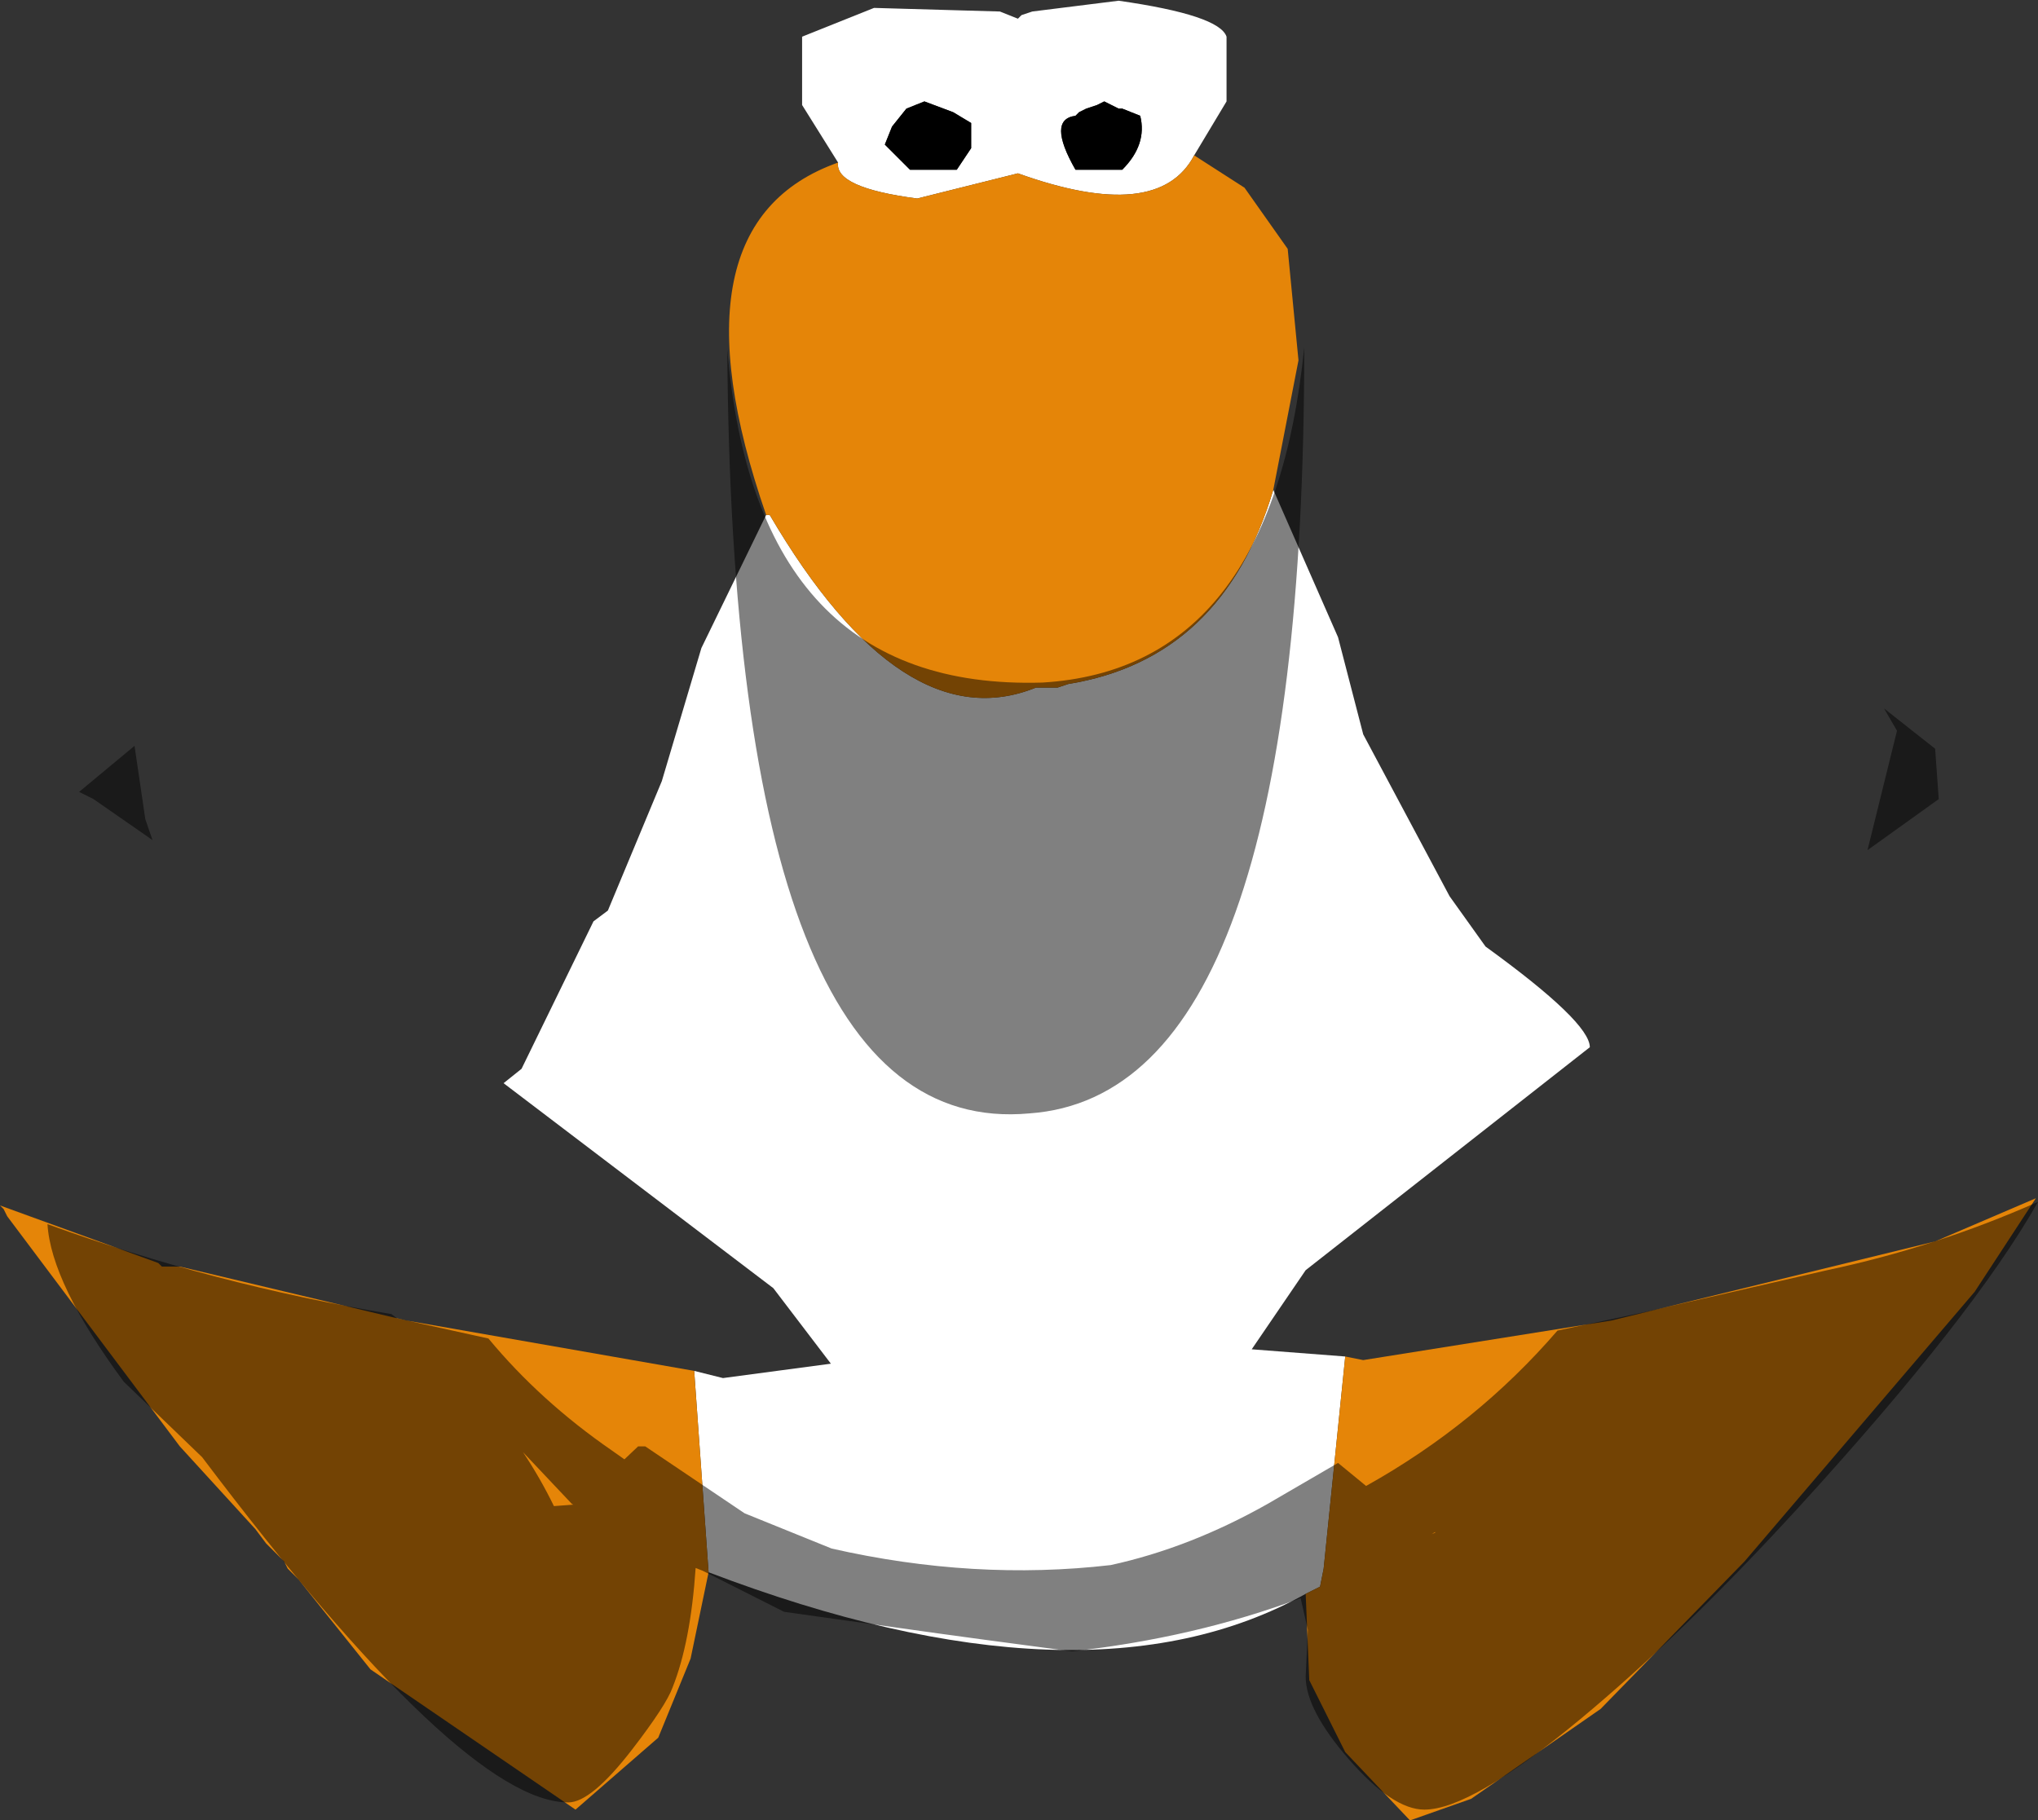 <?xml version="1.0" encoding="UTF-8" standalone="no"?>
<svg xmlns:ffdec="https://www.free-decompiler.com/flash" xmlns:xlink="http://www.w3.org/1999/xlink" ffdec:objectType="shape" height="126.55px" width="141.65px" xmlns="http://www.w3.org/2000/svg">
  <rect width="100%" height="100%" fill="#333333" stroke="none"/>
  <g transform="matrix(1.0, 0.0, 0.0, 1.0, 71.0, 27.55)">
    <path d="M6.75 -20.0 L5.75 -20.5 5.25 -20.25 4.5 -20.0 4.0 -19.75 3.75 -19.5 Q1.75 -19.25 3.75 -15.75 L7.0 -15.75 Q8.75 -17.5 8.25 -19.5 L7.0 -20.0 6.75 -20.0 M-12.75 -16.25 L-15.25 -20.25 -15.25 -25.0 -10.25 -27.0 -1.5 -26.75 -0.25 -26.25 0.0 -26.5 0.75 -26.75 6.75 -27.5 Q13.75 -26.5 14.25 -25.0 L14.25 -20.5 12.0 -16.75 Q9.5 -12.0 -0.25 -15.5 L-7.25 -13.75 Q-13.0 -14.5 -12.75 -16.25 M17.5 6.5 L22.0 16.75 23.75 23.5 29.75 34.75 32.25 38.25 Q39.5 43.5 39.5 45.25 L19.75 60.75 16.0 66.25 22.5 66.75 21.0 81.5 20.75 82.75 19.75 83.25 Q4.5 91.75 -21.75 81.75 L-22.75 67.75 -20.75 68.25 -13.25 67.25 -17.25 62.0 -36.0 47.75 -34.75 46.75 -29.75 36.5 -28.75 35.75 -25.0 26.75 -22.25 17.5 -17.75 8.25 -17.5 8.25 Q-8.25 24.0 1.0 20.25 L2.5 20.25 3.25 20.0 Q14.0 18.25 17.5 6.5 M-3.5 -19.0 L-4.75 -19.75 -6.75 -20.5 -8.0 -20.0 -9.0 -18.75 -9.5 -17.5 -7.75 -15.75 -4.5 -15.75 -3.5 -17.25 -3.5 -19.0" fill="#ffffff" fill-rule="evenodd" stroke="none"/>
    <path d="M6.75 -20.0 L7.0 -20.0 8.25 -19.5 Q8.75 -17.5 7.0 -15.75 L3.75 -15.75 Q1.75 -19.25 3.75 -19.5 L4.0 -19.75 4.5 -20.0 5.25 -20.25 5.75 -20.5 6.75 -20.0 M-3.5 -19.0 L-3.5 -17.25 -4.5 -15.75 -7.75 -15.75 -9.5 -17.5 -9.0 -18.75 -8.0 -20.0 -6.75 -20.5 -4.75 -19.75 -3.5 -19.0" fill="#000000" fill-rule="evenodd" stroke="none"/>
    <path d="M12.0 -16.75 L15.5 -14.5 18.5 -10.25 19.25 -2.5 17.5 6.5 Q14.0 18.25 3.25 20.0 L2.5 20.25 1.0 20.25 Q-8.25 24.0 -17.5 8.25 L-17.75 8.25 Q-24.75 -12.0 -12.75 -16.25 -13.0 -14.5 -7.25 -13.75 L-0.25 -15.5 Q9.5 -12.0 12.0 -16.75 M22.5 66.75 L23.75 67.0 41.0 64.25 63.5 58.75 70.5 55.75 66.25 62.25 50.25 81.0 40.25 91.25 31.25 97.5 27.0 99.0 22.5 94.25 20.0 89.25 19.75 83.25 20.75 82.75 21.0 81.5 22.5 66.75 M-21.75 81.75 L-23.0 87.75 -25.25 93.25 -31.0 98.25 -45.25 88.5 -50.25 82.25 -51.0 81.5 -51.25 81.0 -52.5 79.75 -53.25 78.75 -58.5 73.0 -70.5 57.0 -70.75 56.5 -71.0 56.25 -60.0 60.25 -59.75 60.5 -58.5 60.5 -42.75 64.25 -22.75 67.75 -21.75 81.75" fill="#e58508" fill-rule="evenodd" stroke="none"/>
    <path d="M59.95 21.7 L63.5 24.5 63.75 28.0 58.8 31.55 60.85 23.25 59.95 21.7 M-20.45 -3.25 Q-18.45 20.5 1.45 19.9 17.4 18.95 19.65 -3.4 19.65 48.5 0.55 49.85 -20.1 51.75 -20.45 -3.25 M-32.5 77.15 L-31.15 77.05 -31.25 77.0 -34.65 73.4 Q-33.45 75.2 -32.5 77.15 M-60.9 29.4 L-60.4 30.85 -64.5 28.0 -65.5 27.5 -61.65 24.3 -60.9 29.4 M28.75 78.95 L28.5 79.1 28.75 79.0 28.75 78.95 M6.2 81.25 Q11.7 80.05 17.1 77.0 L22.0 74.15 23.95 75.75 Q31.65 71.45 37.25 64.95 L43.15 63.7 56.0 60.75 Q63.55 59.15 70.65 56.0 66.15 63.95 54.0 77.25 45.9 86.1 38.85 91.95 31.25 98.25 28.0 98.25 25.8 98.25 22.75 94.75 19.75 91.3 19.75 89.0 L19.9 85.75 19.4 83.55 Q12.05 86.3 3.5 87.25 L-2.5 86.45 -5.8 86.0 -16.5 84.5 -22.15 81.65 -22.65 81.45 Q-23.0 86.6 -24.25 89.75 -24.7 91.0 -27.05 94.05 -29.9 97.75 -31.5 97.75 -38.85 97.75 -56.95 73.75 L-62.4 68.5 Q-67.45 61.65 -67.7 57.55 -56.15 61.75 -43.8 63.8 L-43.4 64.1 -37.05 65.5 Q-33.45 69.85 -28.45 73.3 L-27.6 73.9 -26.65 73.0 -26.15 73.0 -19.25 77.65 -13.2 80.1 Q-3.3 82.35 6.2 81.25" fill="#000000" fill-opacity="0.498" fill-rule="evenodd" stroke="none"/>
  </g>
</svg>
